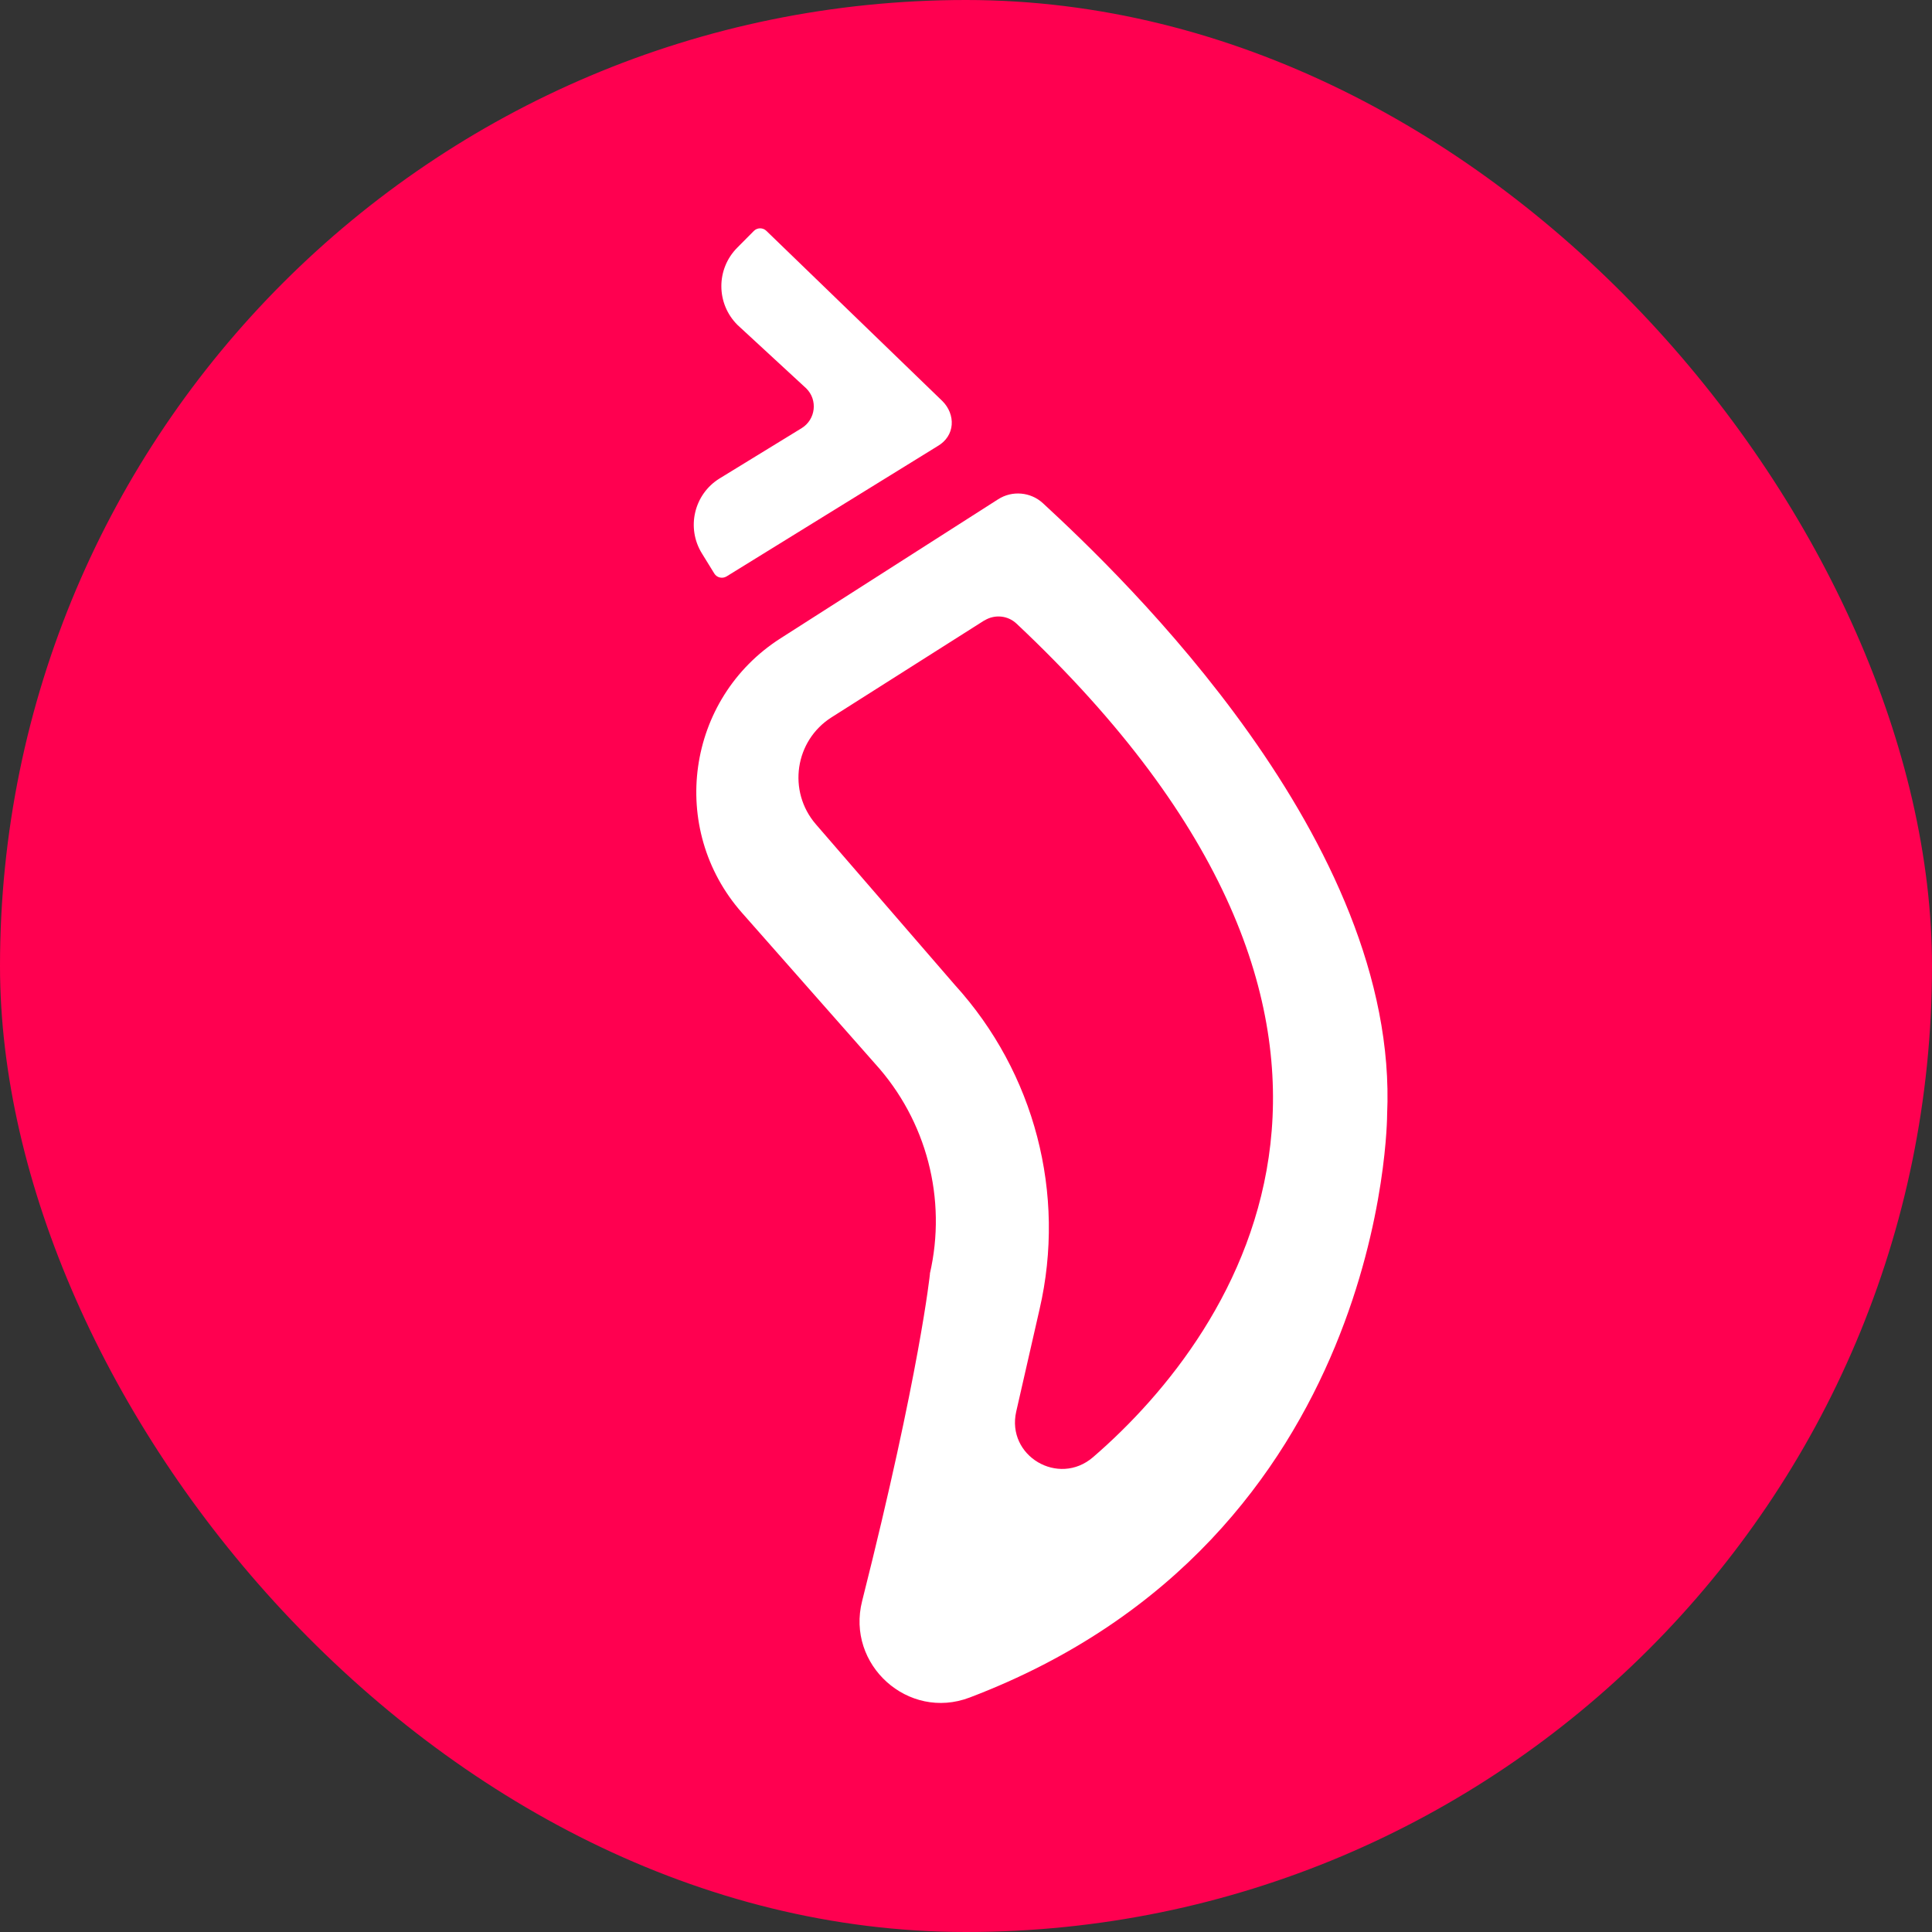 <svg width="220" height="220" viewBox="0 0 220 220" fill="none" xmlns="http://www.w3.org/2000/svg">
<rect x="0" y="0" width="220" height="220" fill="#333333" stroke="none"/>
<g clip-path="url(#clip0_3892_130)">
<path d="M110 220C170.751 220 220 170.751 220 110C220 49.249 170.751 0 110 0C49.249 0 0 49.249 0 110C0 170.751 49.249 220 110 220Z" fill="#FF0050"/>
<path d="M82.733 65.639L106.715 50.833C108.826 49.641 108.826 47.171 107.304 45.663L87.271 26.291C86.883 25.903 86.237 25.903 85.849 26.291L83.954 28.201C81.527 30.642 81.541 34.577 83.982 37.004L91.809 44.227C93.144 45.548 92.886 47.76 91.292 48.751L81.943 54.481C79.028 56.276 78.123 60.11 79.933 63.026L81.34 65.309C81.627 65.783 82.259 65.926 82.733 65.639Z" fill="white"/>
<path d="M105.882 145.052C107.85 136.537 105.523 127.59 99.636 121.113L84.485 103.938C76.055 94.374 78.138 79.553 88.879 72.689L113.666 56.849C115.26 55.83 117.357 56.016 118.75 57.294C127.811 65.652 159.362 95.781 157.954 126.901C157.954 126.901 157.997 175.224 110.406 193.304C103.412 195.961 96.333 189.571 98.171 182.318C104.748 156.268 105.897 145.038 105.897 145.038L105.882 145.052ZM112.086 70.65C108.295 73.048 100.957 77.701 94.695 81.679C90.502 84.335 89.655 90.094 92.9 93.857L108.74 112.167C117.816 122.147 121.421 135.933 118.376 149.088L115.72 160.734C114.571 165.789 120.53 169.322 124.465 165.933C141.152 151.529 164.546 116.906 115.748 71.009C114.757 70.075 113.25 69.932 112.086 70.664V70.65Z" fill="white"/>
</g>
<defs>
<clipPath id="clip0_3892_130">
<rect width="220" height="220" rx="110" fill="white"/>
</clipPath>
</defs>
</svg>
